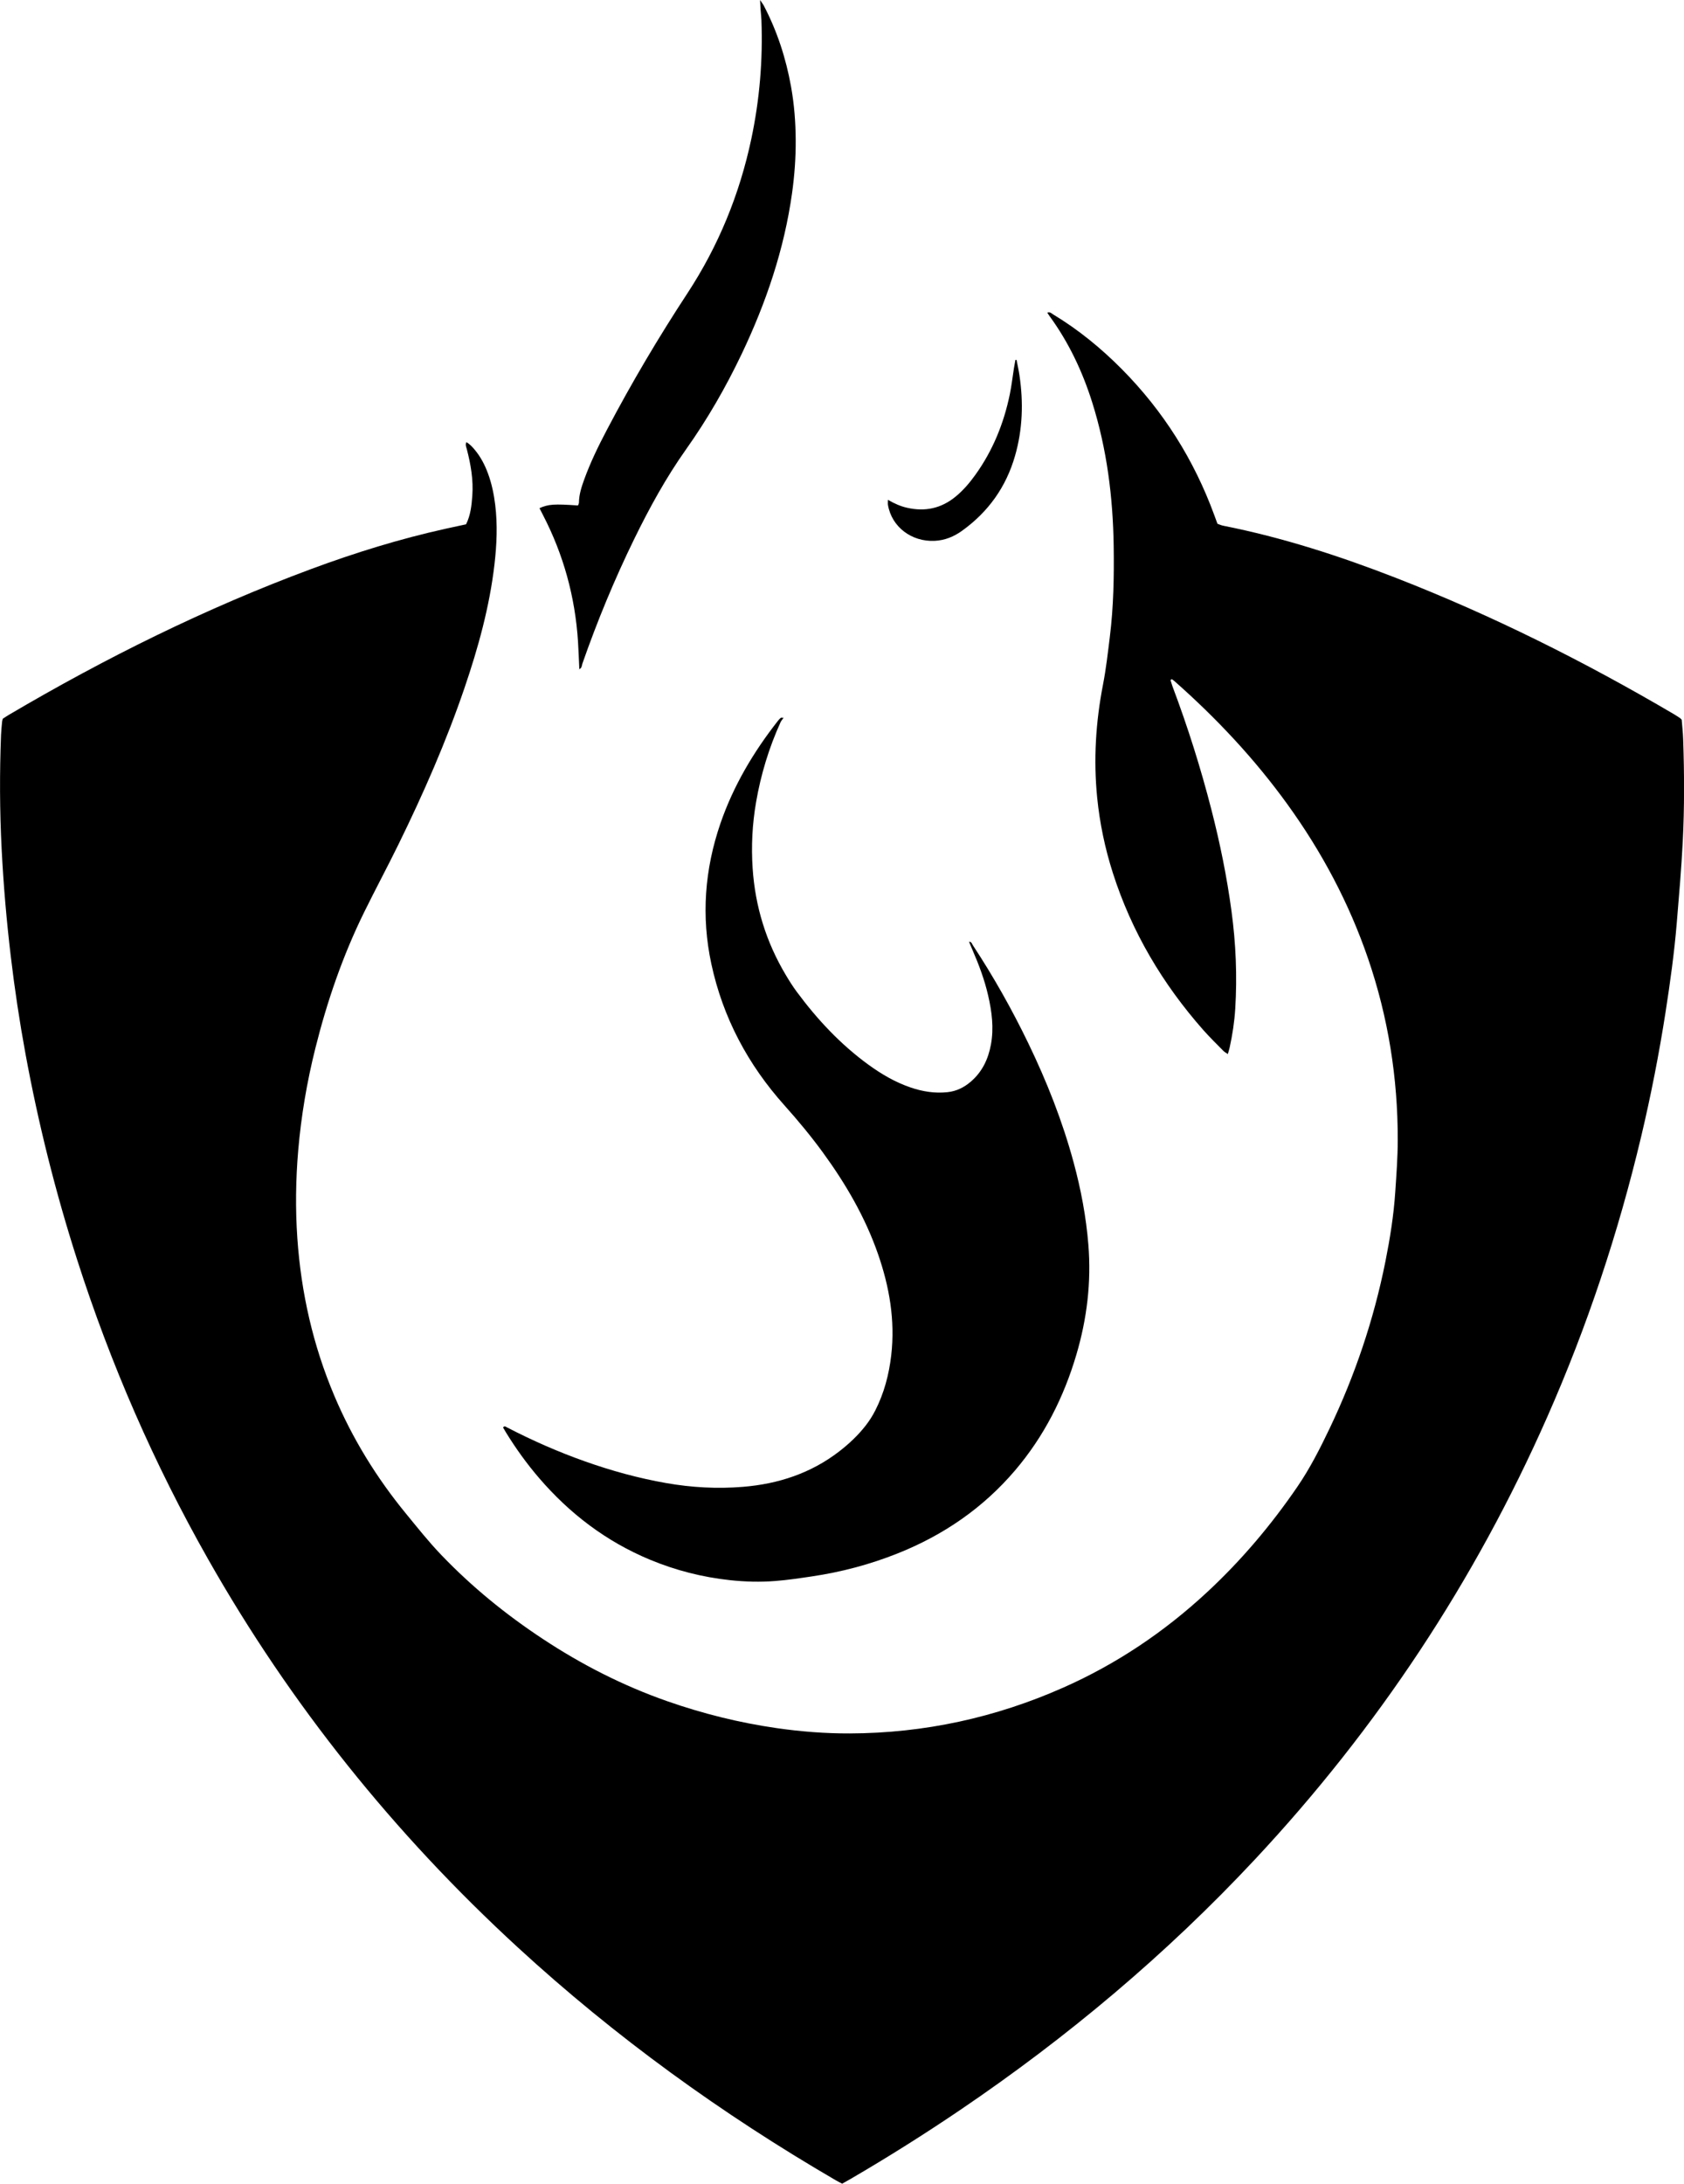 <?xml version="1.0" encoding="UTF-8"?>
<svg id="Layer_2" data-name="Layer 2" xmlns="http://www.w3.org/2000/svg" viewBox="0 0 564.35 731.55">
  <g id="Layer_1-2" data-name="Layer 1">
    <g>
      <path d="m392.27,227.83c.23.72.42,1.45.68,2.15,5.1,13.54,9.45,27.31,13.04,41.32,2.87,11.17,5.17,22.46,6.71,33.88,1.47,10.87,1.94,21.79,1.26,32.74-.27,4.39-.94,8.74-1.88,13.04-.14.65-.36,1.29-.61,2.15-.59-.42-1.11-.69-1.49-1.08-2.26-2.3-4.57-4.55-6.71-6.96-13.68-15.5-24.03-32.93-30.34-52.68-2.62-8.21-4.38-16.6-5.24-25.19-1.27-12.74-.48-25.34,1.96-37.9,1.02-5.26,1.62-10.61,2.28-15.94,1.25-10.1,1.44-20.26,1.29-30.43-.24-16.39-2.27-32.52-7.22-48.21-3.26-10.32-7.83-19.99-14.22-28.76-.28-.38-.52-.78-.81-1.22.92-.37,1.4.24,1.94.57,8.5,5.13,16.12,11.36,23.09,18.4,13.89,14.03,24.16,30.35,30.95,48.89.33.91.67,1.83,1.05,2.86.61.21,1.22.51,1.87.64,19.89,3.94,39.09,10.15,57.95,17.49,32.29,12.57,63.16,28.03,93.01,45.57.76.44,1.49.93,2.22,1.41.16.1.27.28.53.55.16,2.09.42,4.32.49,6.56.39,11.43.44,22.86-.14,34.28-.46,9.07-1.25,18.12-2,27.16-.83,10.03-2.22,19.99-3.76,29.93-2.18,13.99-4.9,27.89-8.17,41.67-7.67,32.29-18.1,63.65-31.51,94.02-24.25,54.95-56.94,104.31-97.95,148.17-29.69,31.76-62.77,59.53-98.74,83.9-11.97,8.11-24.21,15.81-36.7,23.09-.92.54-1.86,1.05-2.87,1.62-.71-.37-1.4-.71-2.07-1.1-38.3-22.28-74.03-48.09-106.68-78.1-41.32-37.98-76.07-81.21-103.77-130.06-18.08-31.88-32.64-65.3-43.84-100.2-7.26-22.62-13.02-45.62-17.32-68.98-2-10.85-3.64-21.76-4.94-32.73-1.42-11.93-2.45-23.89-3.06-35.89-.65-12.79-.7-25.58-.2-38.37.06-1.46.23-2.92.36-4.38.03-.28.13-.56.22-.93.61-.4,1.25-.84,1.92-1.24,32.45-19.13,66.09-35.8,101.43-48.92,14.75-5.47,29.75-10.11,45.12-13.51,2.28-.5,4.56-.99,6.79-1.47,1.54-3.12,1.85-6.33,2.09-9.54.4-5.32-.51-10.51-1.84-15.64-.18-.71-.57-1.41-.15-2.34,1.21.68,2.03,1.62,2.83,2.58,1.97,2.35,3.35,5.04,4.41,7.89,1.26,3.41,1.99,6.95,2.43,10.54.81,6.63.52,13.26-.24,19.87-1.65,14.24-5.45,27.96-10.06,41.48-6.13,17.96-13.74,35.3-22.09,52.32-3.74,7.63-7.76,15.12-11.51,22.74-7.19,14.6-12.45,29.91-16.39,45.68-2.8,11.2-4.73,22.56-5.72,34.05-.84,9.84-.98,19.69-.3,29.56,1.27,18.28,5.26,35.9,12.41,52.79,6.06,14.32,14.13,27.41,23.98,39.42,3.84,4.68,7.6,9.43,11.8,13.81,10.25,10.71,21.66,19.99,34.02,28.15,13.1,8.66,26.97,15.72,41.8,20.91,11.92,4.17,24.12,7.2,36.62,9,8.13,1.17,16.32,1.81,24.53,1.78,24.95-.09,48.82-5.28,71.63-15.4,17.85-7.92,33.82-18.67,48.11-31.94,11.44-10.62,21.45-22.46,30.25-35.32,4.2-6.14,7.57-12.77,10.77-19.47,8.54-17.88,14.83-36.53,18.72-55.97,1.53-7.67,2.77-15.38,3.29-23.19.39-5.84.84-11.7.84-17.55.03-20.77-3.2-41.04-9.94-60.72-6.38-18.63-15.54-35.8-27.06-51.73-10.98-15.19-23.73-28.78-37.77-41.17-.28-.25-.6-.46-.9-.69-.15.07-.31.15-.46.22Z"/>
      <path d="m262.58,240.51c-.33.46-.75.89-.98,1.4-3.9,8.58-6.62,17.52-8.22,26.81-1.27,7.35-1.65,14.76-1.15,22.19.85,12.79,4.55,24.73,11.13,35.74,1.15,1.93,2.35,3.84,3.69,5.64,6.84,9.23,14.62,17.56,23.95,24.35,4.36,3.17,8.99,5.89,14.12,7.64,4.02,1.38,8.11,2.04,12.39,1.59,3.06-.32,5.61-1.61,7.87-3.56,3.79-3.27,5.8-7.51,6.7-12.37,1.04-5.6.31-11.09-.95-16.55-1.21-5.25-3.1-10.28-5.25-15.21-.38-.88-.74-1.76-1.14-2.7.89-.02.98.7,1.25,1.11,6.94,10.54,13.12,21.51,18.61,32.87,6.22,12.86,11.45,26.1,15.19,39.91,2.46,9.07,4.2,18.27,4.95,27.64,1.01,12.51-.47,24.76-4.02,36.78-4.23,14.33-10.84,27.39-20.56,38.8-10.74,12.6-24,21.68-39.33,27.79-9.29,3.71-18.9,6.25-28.78,7.71-4.06.6-8.12,1.21-12.2,1.53-5.07.4-10.14.27-15.21-.28-9.29-1-18.24-3.28-26.86-6.87-14.62-6.09-26.88-15.41-37.16-27.39-4.08-4.75-7.73-9.82-11.02-15.16-.35-.58-.69-1.17-1.01-1.71.48-.71.88-.27,1.27-.07,8.51,4.41,17.26,8.26,26.29,11.45,8.85,3.13,17.87,5.61,27.13,7.23,8.51,1.49,17.09,1.97,25.69,1.26,11.82-.96,22.75-4.53,32.26-11.86,3.26-2.52,6.26-5.32,8.8-8.57,1.26-1.6,2.38-3.35,3.3-5.17,2.96-5.81,4.59-12.01,5.34-18.47,1.35-11.7-.61-22.97-4.45-33.98-4.28-12.28-10.76-23.4-18.39-33.87-4.03-5.53-8.39-10.79-12.96-15.89-12.23-13.66-20.61-29.38-24.48-47.35-3.43-15.95-2.25-31.66,3.04-47.07,4.34-12.6,11.05-23.9,19.25-34.35.3-.38.63-.77,1.02-1.04.17-.12.54.03.82.06l.07-.04Z"/>
      <path d="m194.15,224.21c-.15-3.12-.25-6.24-.45-9.36-.97-14.92-4.85-29.03-11.73-42.31-.4-.77-.78-1.54-1.18-2.32,3.06-1.32,4.81-1.44,12.91-.89.1-.3.32-.63.32-.97.03-2.69.84-5.19,1.74-7.68,2.1-5.8,4.8-11.33,7.67-16.77,8.23-15.66,17.24-30.87,26.94-45.66,10.4-15.87,17.46-33.11,21.4-51.65,2.79-13.16,3.91-26.45,3.4-39.89-.05-1.17-.2-2.33-.28-3.5-.06-.84-.09-1.69-.17-3.2.67,1,1.02,1.43,1.27,1.92,4.47,8.55,7.41,17.62,9.11,27.1,1.06,5.88,1.52,11.83,1.56,17.78.04,5.95-.39,11.9-1.21,17.81-2.64,18.94-8.72,36.81-16.92,54.01-5.31,11.13-11.44,21.78-18.58,31.85-6.74,9.5-12.33,19.7-17.44,30.15-6.61,13.53-12.35,27.42-17.32,41.63-.23.67-.17,1.59-1.09,1.91l.06.06Z"/>
      <path d="m340.67,120.56c.33,1.71.71,3.41.97,5.13,1.36,9.09,1.08,18.11-1.47,26.99-2.99,10.43-8.93,18.77-17.74,25.11-2.77,1.99-5.8,3.23-9.21,3.39-7.69.37-14.43-4.65-15.65-12.09-.07-.45,0-.91,0-1.65,2.19,1.27,4.21,2.16,6.42,2.66,6.02,1.37,11.42.22,16.21-3.7,2.59-2.12,4.74-4.64,6.68-7.35,5.85-8.15,9.53-17.22,11.54-27,.59-2.86.91-5.78,1.37-8.67.15-.94.33-1.87.5-2.81.13,0,.26,0,.39-.01Z"/>
      <path d="m194.09,224.15c.01.07.02.15.03.22,0,.01-.04.03-.07.05.04-.07.07-.13.1-.2,0,0-.06-.07-.06-.07Z"/>
      <path d="m262.5,240.55c0-.13.01-.27.02-.4.01.12.03.24.05.36,0,0-.07.04-.07.04Z"/>
    </g>
  </g>
</svg>